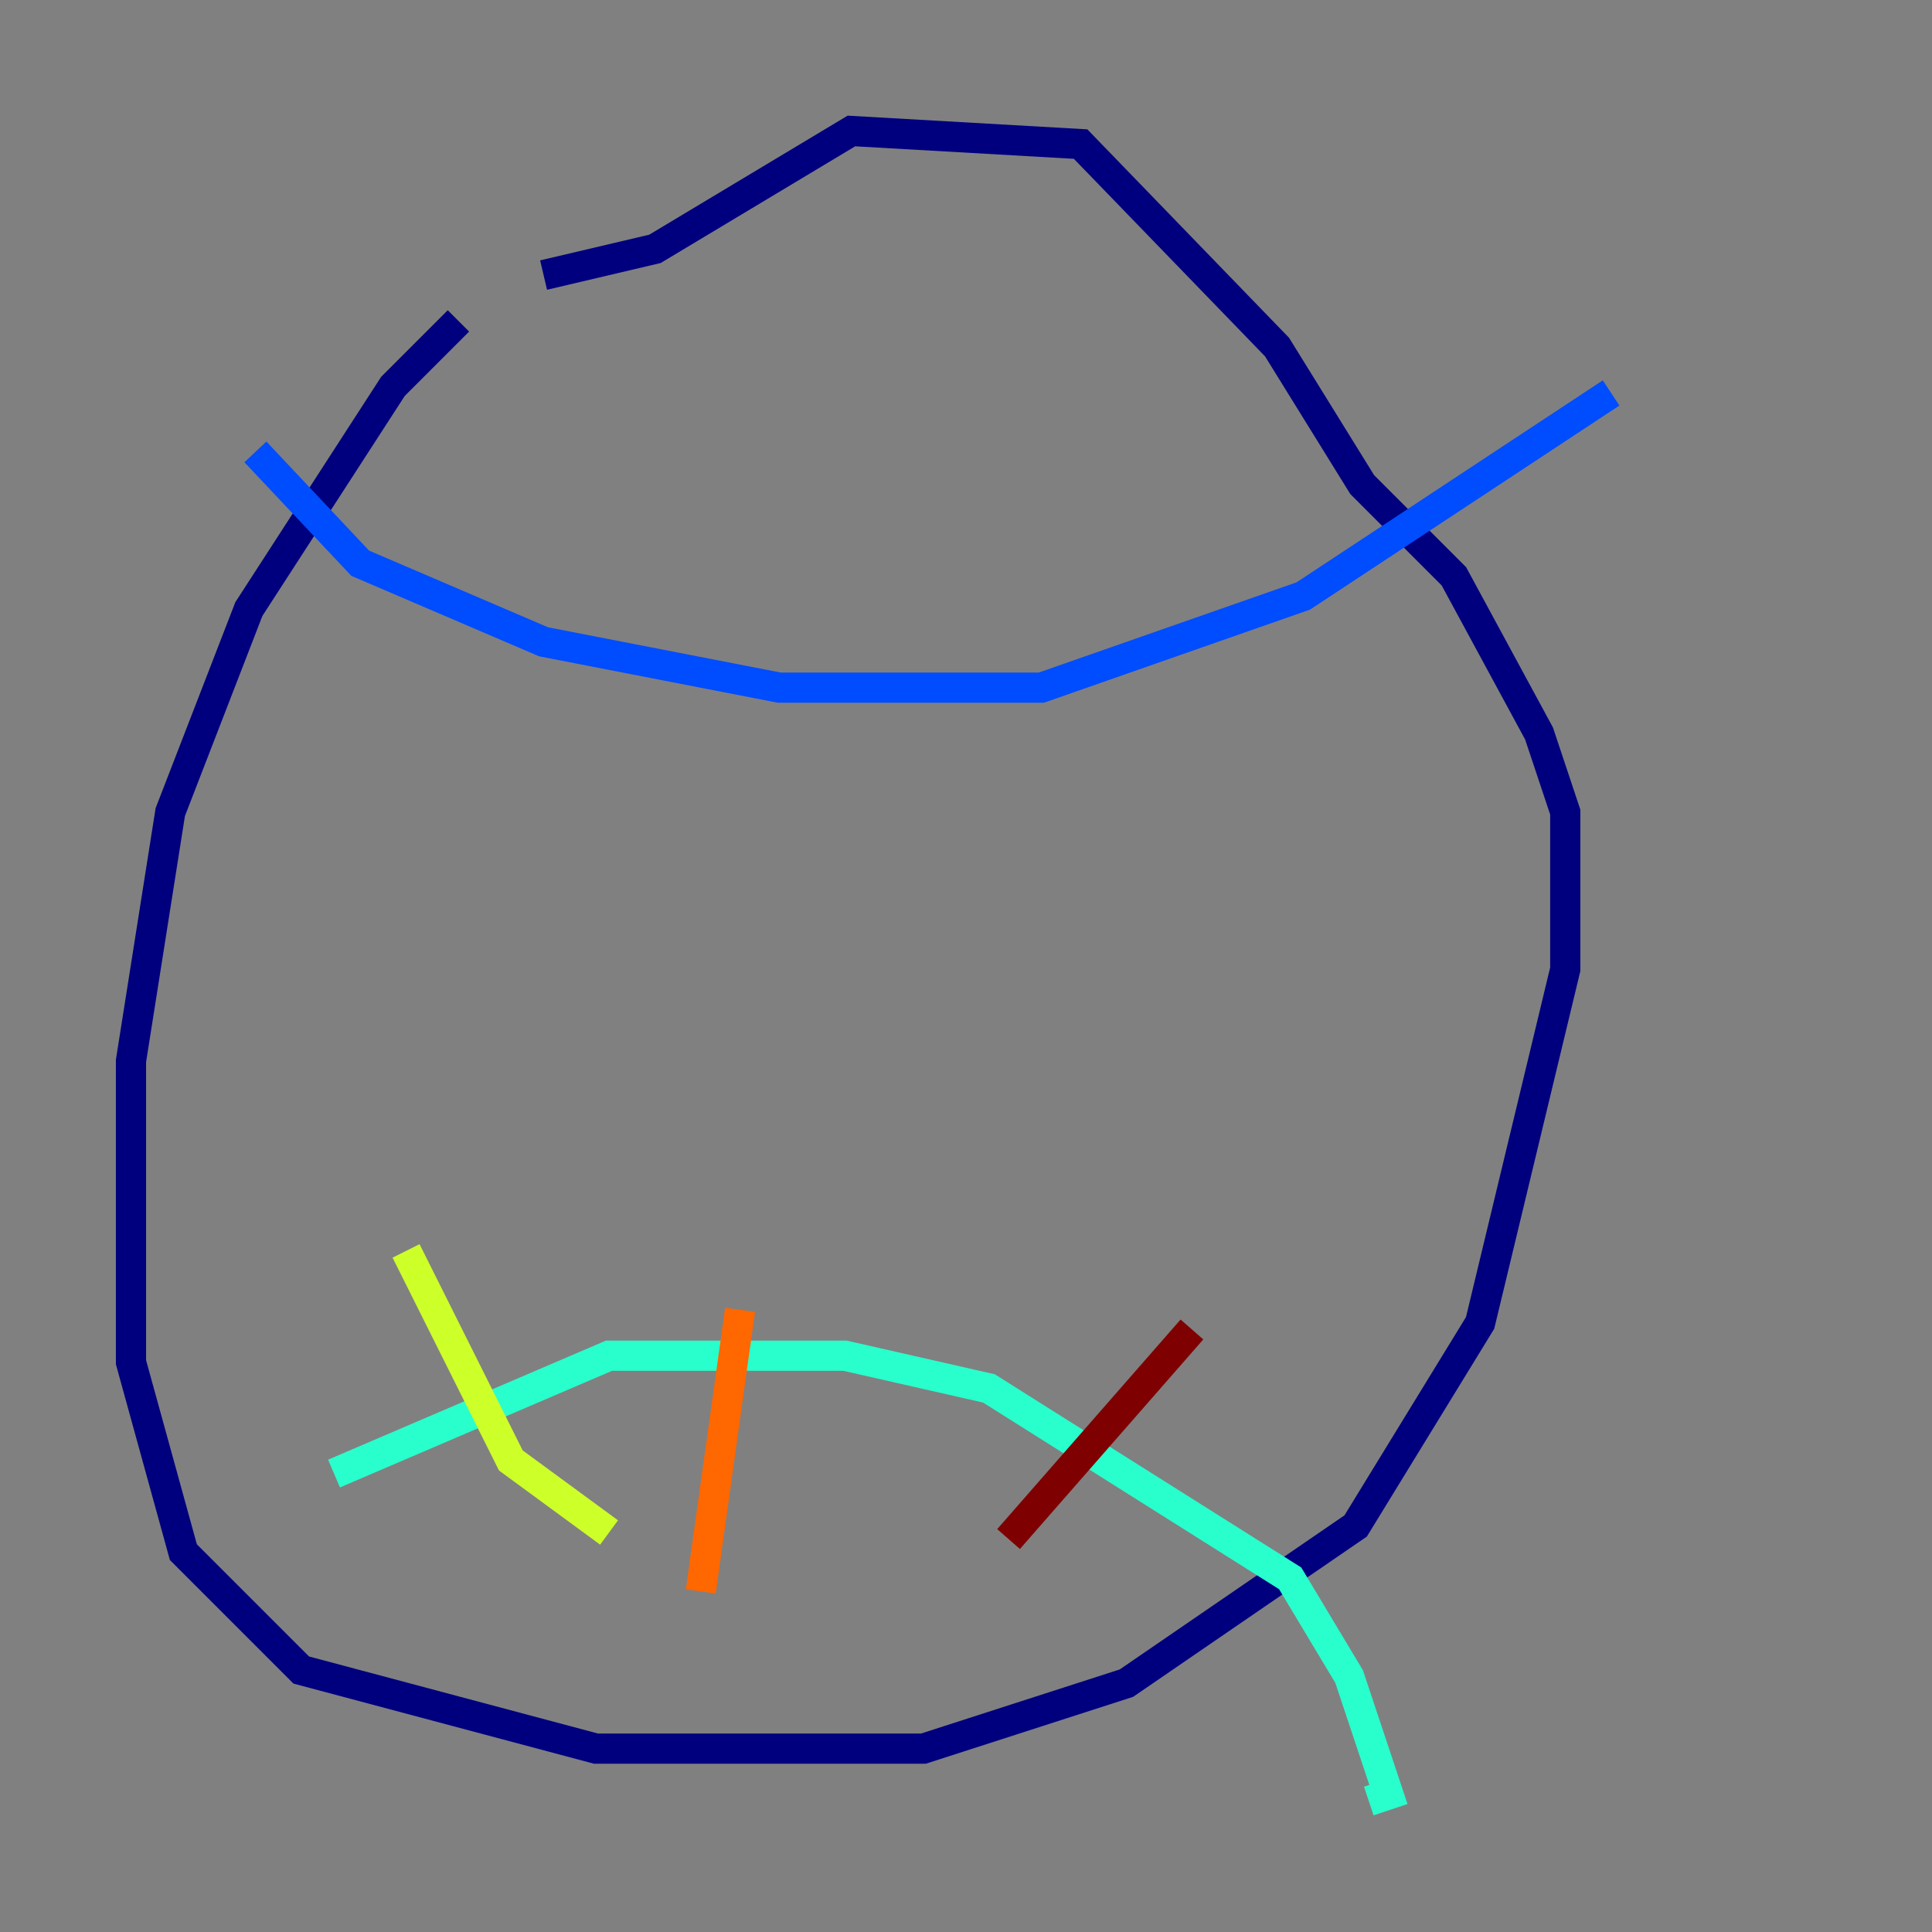 <?xml version="1.0" encoding="utf-8" ?>
<svg baseProfile="tiny" height="128" version="1.2" viewBox="0,0,128,128" width="128" xmlns="http://www.w3.org/2000/svg" xmlns:ev="http://www.w3.org/2001/xml-events" xmlns:xlink="http://www.w3.org/1999/xlink"><rect x="0" y="0" width="128" height="128" fill="#808080" stroke="none"/><defs /><polyline fill="none" points="30.373,21.261 26.034,25.6 16.488,40.352 11.281,53.803 8.678,70.291 8.678,90.251 12.149,102.834 19.959,110.644 39.485,115.851 61.18,115.851 74.63,111.512 89.817,101.098 98.061,87.647 103.702,64.217 103.702,53.803 101.966,48.597 96.325,38.183 90.251,32.108 84.61,22.997 71.593,9.546 56.407,8.678 43.39,16.488 36.014,18.224" stroke="#00007f" stroke-width="2" /><polyline fill="none" points="16.922,29.939 23.864,37.315 36.014,42.522 51.634,45.559 68.99,45.559 86.346,39.485 106.739,26.034" stroke="#004cff" stroke-width="2" /><polyline fill="none" points="22.129,97.627 40.352,89.817 55.973,89.817 65.519,91.986 85.478,104.57 89.383,111.078 91.986,118.888 90.685,119.322" stroke="#29ffcd" stroke-width="2" /><polyline fill="none" points="26.902,82.875 33.844,96.759 40.352,101.532" stroke="#cdff29" stroke-width="2" /><polyline fill="none" points="49.031,86.78 46.427,105.437" stroke="#ff6700" stroke-width="2" /><polyline fill="none" points="78.969,88.081 66.82,101.966" stroke="#7f0000" stroke-width="2" /></svg>